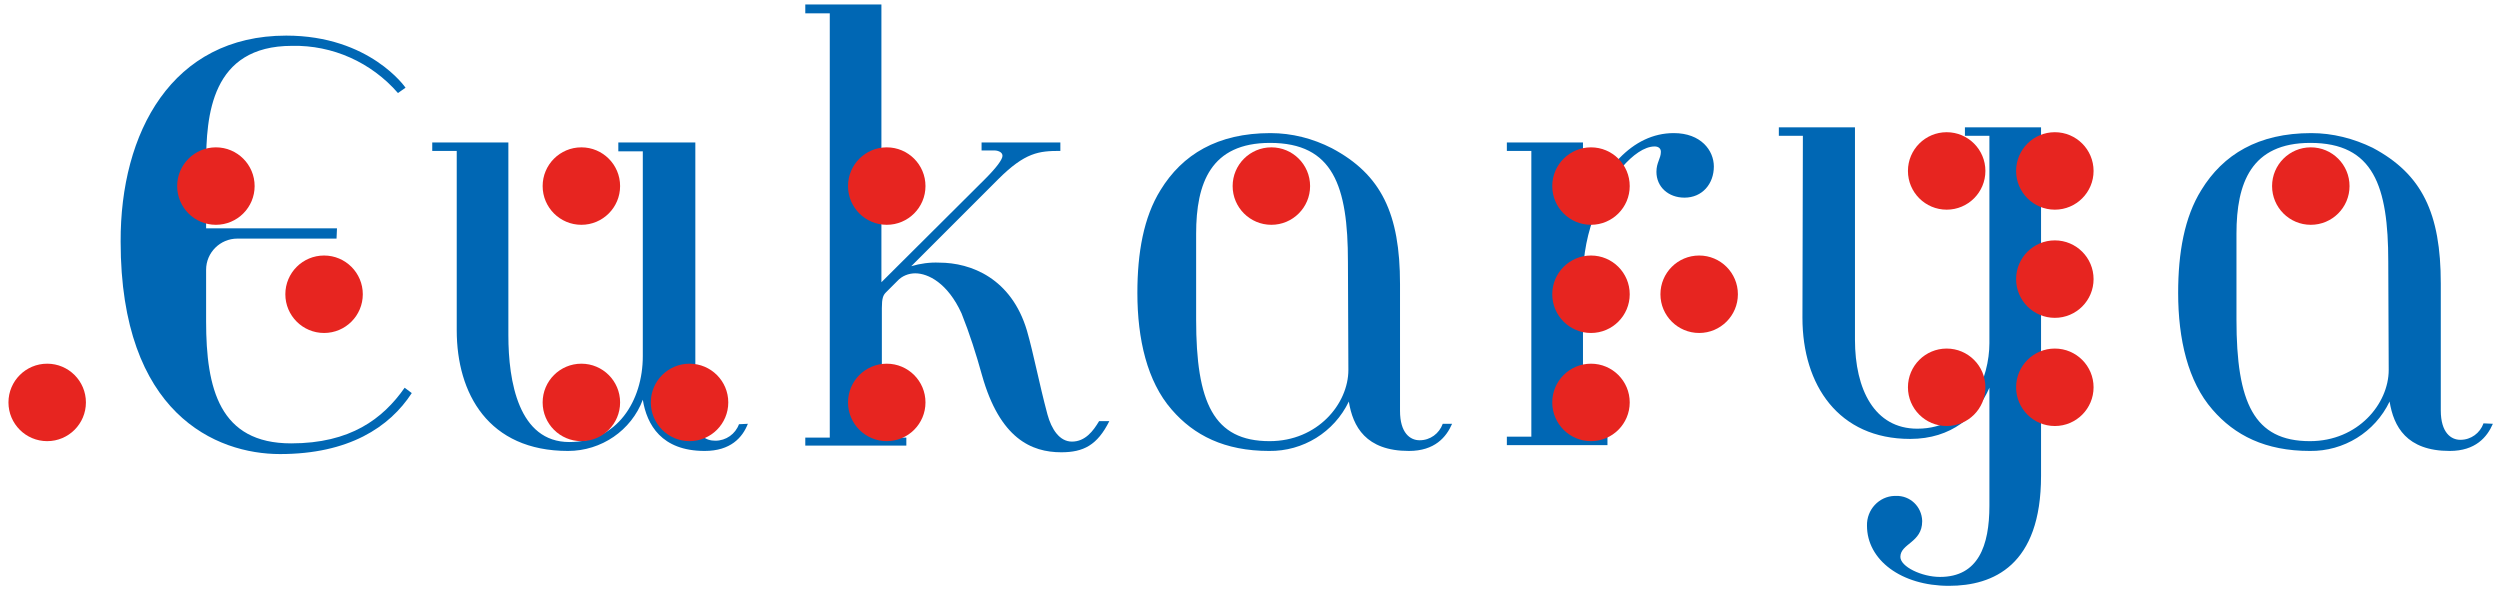 <?xml version="1.0" encoding="utf-8"?>
<!-- Generator: Adobe Illustrator 23.0.2, SVG Export Plug-In . SVG Version: 6.00 Build 0)  -->
<svg version="1.1" xmlns="http://www.w3.org/2000/svg" xmlns:xlink="http://www.w3.org/1999/xlink" x="0px" y="0px"
	 viewBox="0 0 561.6 132.7" style="enable-background:new 0 0 561.6 132.7;" xml:space="preserve">
<style type="text/css">
	.st0{fill:#0067B4;}
	.st1{fill:#E72520;}
</style>
<g id="图层_2">
</g>
<g id="图层_1">
	<g>
		<g id="レイヤー_1">
			<g>
				<g>
					<path class="st0" d="M92.5,88.3c-5,7.7-14.2,13.7-29.6,13.7c-14.3,0-35.8-9-35.8-47.7C27,29.8,38.6,8,64.3,8
						c18.8,0,26.8,11.7,26.8,11.7l-1.7,1.2c-6-6.9-14.7-10.8-23.8-10.6C47.4,10.3,46.3,26,46.3,37v14.3h29.4l-0.1,2.3H53.3
						c-3.8,0-7,3.1-7,7v11.6c0,15.1,3,27.4,19.1,27.4c13.3,0,20.6-5.5,25.5-12.5L92.5,88.3z"/>
					<g>
						<circle class="st1" cx="48.5" cy="41.8" r="8.7"/>
						<circle class="st1" cx="72.8" cy="66.1" r="8.7"/>
					</g>
				</g>
				<circle class="st1" cx="10.6" cy="90.4" r="8.7"/>
				<g>
					<path class="st0" d="M168,95.2c-1.2,3.1-3.9,6.1-9.7,6.1c-9.7,0-13-5.9-13.9-11.5c-2.6,6.9-9.3,11.5-16.8,11.5
						c-17.9,0-25-12.9-25-27.1V33.9h-5.5V32h17.1v43.3c0,10.4,2.3,24,13.7,24c10.7,0,16.5-9.2,16.5-19.3v-46h-5.5V32h17.3v60.6
						c0,5.4,2.4,6.4,4.5,6.4c2.4,0,4.5-1.5,5.3-3.7L168,95.2z"/>
					<g>
						<circle class="st1" cx="130.6" cy="41.8" r="8.7"/>
						<circle class="st1" cx="130.6" cy="90.4" r="8.7"/>
						<circle class="st1" cx="154.9" cy="90.4" r="8.7"/>
					</g>
				</g>
				<g>
					<path class="st0" d="M249.2,94.6c-2.7,5.4-5.8,7-10.8,7c-6.7,0-13.8-3.1-17.8-17.3c-1.3-4.7-2.8-9.4-4.6-13.9
						c-3.1-6.8-7.5-9-10.4-9c-1.5,0-3,0.6-4,1.7l-2.6,2.6c-0.6,0.6-0.9,1.3-0.9,3.5v29.1h5.5v1.8h-22.7v-1.8h5.5V3h-5.5V1H198v62.4
						l23.3-23.2c2.6-2.6,3.9-4.4,3.9-5.2c0-1-1.4-1.2-1.7-1.2h-3V32h17.7v1.9c-4.8,0-7.9,0.3-14,6.4l-19.5,19.5
						c2-0.6,4.2-0.9,6.3-0.8c7.1,0,16.2,3.5,19.7,15.3c1.5,5.2,2.7,11.7,4.6,18.8c0.9,3.3,2.7,6.1,5.5,6.1c3,0,4.8-2.4,6.1-4.6
						L249.2,94.6z"/>
					<g>
						<circle class="st1" cx="199.2" cy="41.8" r="8.7"/>
						<circle class="st1" cx="199.2" cy="90.4" r="8.7"/>
					</g>
				</g>
				<g>
					<path class="st0" d="M326.2,95.2c-1.3,3-3.9,6.1-9.7,6.1c-9.7,0-12.6-5.5-13.5-11.1c-3.3,6.9-10.3,11.2-17.9,11.1
						c-10,0-16.9-3.5-21.9-9.3c-5.5-6.3-7.7-15.8-7.7-26.2c0-9,1.4-17,5.2-23.1c4.9-8,12.8-12.8,24.7-12.8c4.8,0,9.5,1.2,13.8,3.4
						c11.1,5.9,15.3,14.7,15.3,30.5v28.5c0,5,2.3,6.6,4.4,6.6c2.4,0,4.4-1.5,5.2-3.7L326.2,95.2z M302.8,58.8
						c0-17-3.3-26.7-17.5-26.7c-13.3,0-16.6,9-16.6,20.4v19.3c0,18.6,3.9,27.3,16.5,27.3c10.8,0,17.7-8.4,17.7-16L302.8,58.8z"/>
					<circle class="st1" cx="285.6" cy="41.8" r="8.7"/>
				</g>
				<g>
					<path class="st0" d="M361.2,100h-22.7v-1.9h5.5V33.9h-5.5V32h17.1v17.5c4.1-11.2,11-19.6,20.4-19.6c6.1,0,9,3.9,9,7.5
						c0,3.9-2.6,7-6.6,7c-3.6,0-6.3-2.4-6.3-5.8c0-2.1,1-3,1-4.5c0-0.8-0.6-1.2-1.4-1.2c-4.6,0-10.6,7.7-13.1,14.4
						c-2,4.8-3,10-3,15.2v35.6h5.5V100z"/>
					<g>
						<circle class="st1" cx="357.4" cy="41.8" r="8.7"/>
						<circle class="st1" cx="357.4" cy="66.1" r="8.7"/>
						<circle class="st1" cx="357.4" cy="90.4" r="8.7"/>
						<circle class="st1" cx="381.7" cy="66.1" r="8.7"/>
					</g>
				</g>
				<g>
					<path class="st0" d="M405,30.5h-5.4v-1.9h17.1v47.7c0,11.2,4.4,20,14,20c12.1,0,16.2-11.7,16.2-19.2V30.5h-5.5v-1.9h17.1v78.3
						c0,20.1-10.7,24.7-20.7,24.7c-10.7,0-18.4-5.8-18.4-13.5c-0.1-3.6,2.7-6.6,6.2-6.7c0.1,0,0.2,0,0.3,0c3.2-0.1,5.8,2.4,5.9,5.6
						c0,0,0,0,0,0.1c0,4.8-4.9,5-4.9,8c0,2.2,4.8,4.5,8.9,4.5c8.6,0,11.1-7,11.1-16V87.1c-2.7,6.3-8.5,11.5-17.8,11.5
						c-16.1,0-24.2-12.1-24.2-27.2L405,30.5z"/>
					<g>
						<circle class="st1" cx="437.3" cy="38.4" r="8.7"/>
						<circle class="st1" cx="437.3" cy="87" r="8.7"/>
						<circle class="st1" cx="461.6" cy="38.4" r="8.7"/>
						<circle class="st1" cx="461.6" cy="62.7" r="8.7"/>
						<circle class="st1" cx="461.6" cy="87" r="8.7"/>
					</g>
				</g>
				<g>
					<path class="st0" d="M560,95.2c-1.3,3-3.9,6.1-9.7,6.1c-9.7,0-12.6-5.5-13.5-11.1c-3.3,6.9-10.3,11.2-17.9,11.1
						c-10,0-16.9-3.5-21.9-9.3c-5.5-6.3-7.7-15.8-7.7-26.2c0-9,1.4-17,5.2-23.1c4.9-8,12.8-12.8,24.7-12.8c4.8,0,9.5,1.2,13.8,3.3
						c11.1,5.9,15.3,14.7,15.3,30.5v28.5c0,5,2.3,6.6,4.4,6.6c2.4,0,4.4-1.5,5.2-3.7L560,95.2z M536.5,58.8c0-17-3.3-26.7-17.5-26.7
						c-13.3,0-16.6,9-16.6,20.4v19.3c0,18.6,3.9,27.3,16.5,27.3c10.8,0,17.7-8.4,17.7-16L536.5,58.8z"/>
					<circle class="st1" cx="519.1" cy="41.8" r="8.7"/>
				</g>
			</g>
		</g>
	</g>
</g>
</svg>

